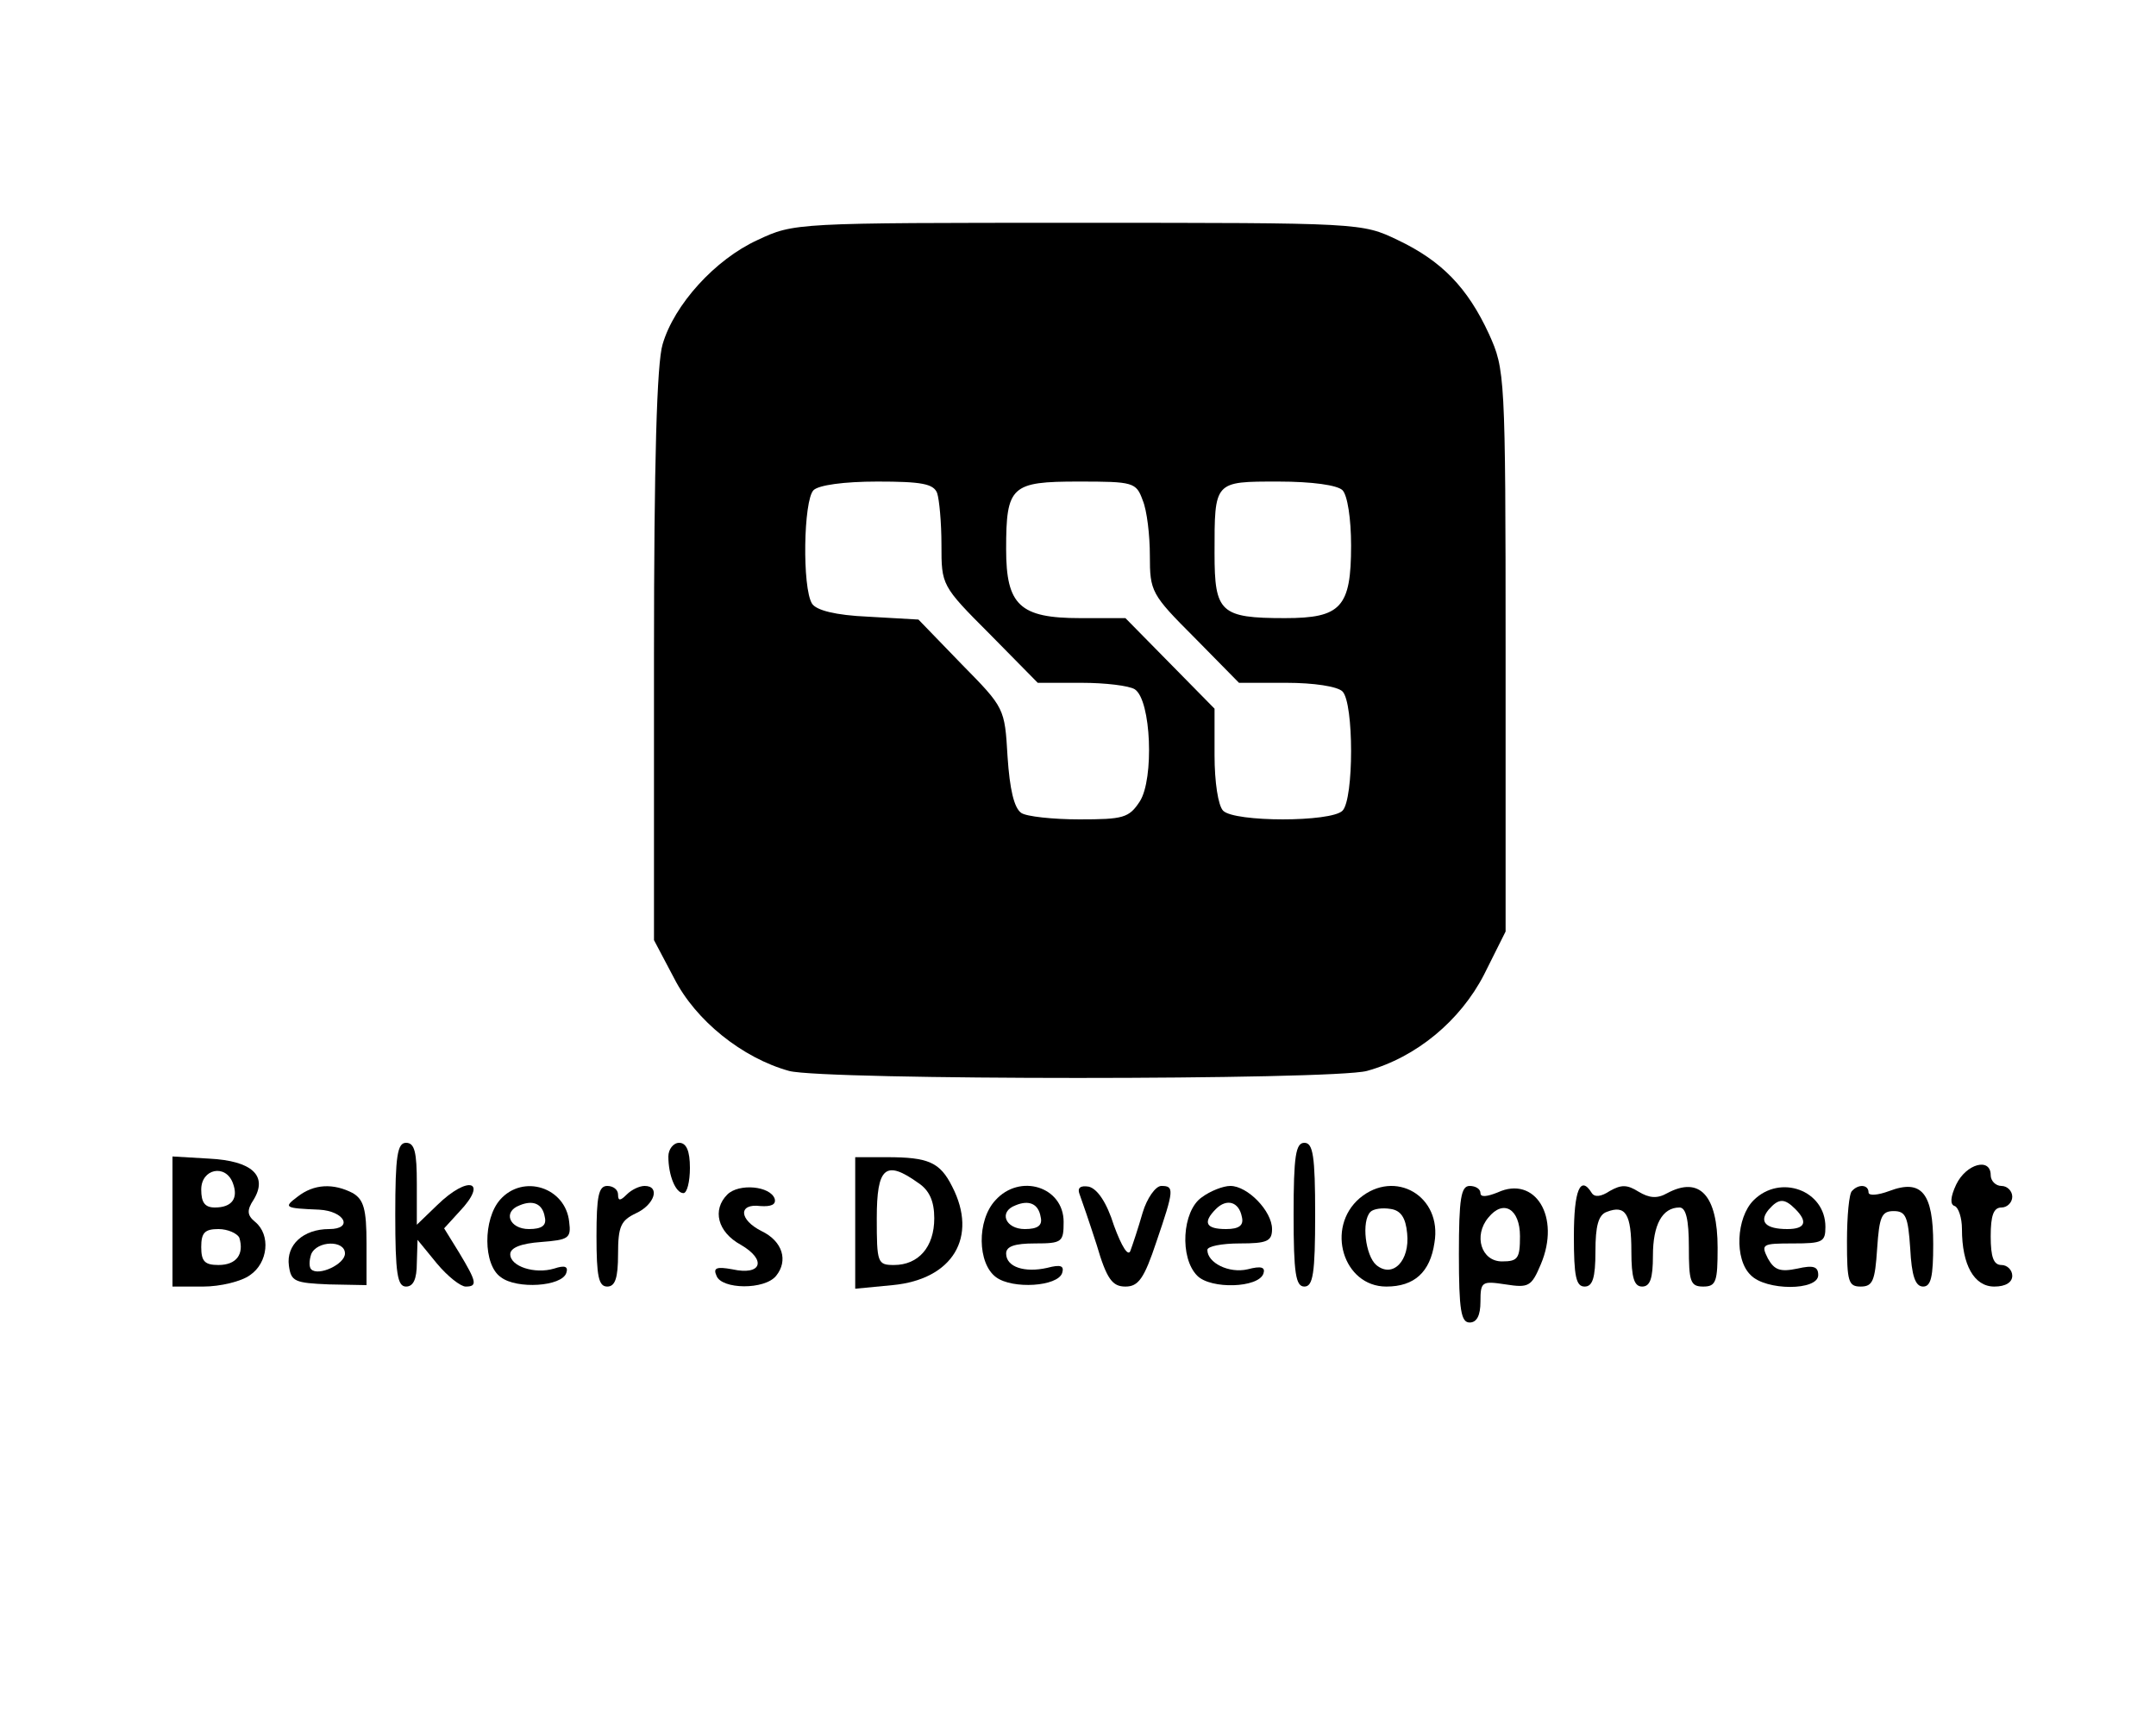 <?xml version="1.0" standalone="no"?>
<!DOCTYPE svg PUBLIC "-//W3C//DTD SVG 20010904//EN"
 "http://www.w3.org/TR/2001/REC-SVG-20010904/DTD/svg10.dtd">
<svg version="1.0" xmlns="http://www.w3.org/2000/svg"
 width="300pt" height="240pt" viewBox="0 0 300 240"
 preserveAspectRatio="xMidYMid meet">

<g transform="translate(0,240) scale(0.1,-0.1)"
fill="#000000" stroke="none">
<path d="M1054 2066 c-59 -27 -116 -90 -132 -145 -8 -26 -12 -163 -12 -434 l0
-395 28 -53 c30 -59 95 -111 160 -129 49 -13 755 -13 804 0 69 19 130 70 163
134 l30 60 0 390 c0 386 -1 392 -23 441 -30 65 -66 102 -127 131 -50 24 -51
24 -445 24 -394 0 -395 0 -446 -24z m250 -352 c3 -9 6 -41 6 -72 0 -56 0 -57
67 -124 l67 -68 61 0 c33 0 66 -4 74 -9 23 -15 27 -125 7 -156 -15 -23 -23
-25 -84 -25 -37 0 -74 4 -81 9 -10 7 -16 33 -19 78 -4 68 -4 68 -64 129 l-60
62 -70 4 c-46 2 -72 9 -78 18 -14 22 -12 144 2 158 7 7 42 12 89 12 61 0 78
-3 83 -16z m286 -10 c6 -14 10 -49 10 -77 0 -50 2 -54 62 -114 l62 -63 66 0
c38 0 71 -5 78 -12 16 -16 16 -150 0 -166 -16 -16 -150 -16 -166 0 -7 7 -12
40 -12 77 l0 65 -62 63 -62 63 -63 0 c-84 0 -103 18 -103 96 0 88 7 94 101 94
76 0 80 -1 89 -26z m278 14 c7 -7 12 -40 12 -77 0 -86 -14 -101 -92 -101 -90
0 -98 8 -98 90 0 101 -1 100 89 100 47 0 82 -5 89 -12z"/>
<path d="M550 710 c0 -82 3 -100 15 -100 10 0 15 10 15 33 l1 32 27 -33 c15
-18 33 -32 40 -32 17 0 15 7 -9 47 l-21 34 21 23 c41 43 13 52 -31 9 l-28 -27
0 57 c0 44 -3 57 -15 57 -12 0 -15 -18 -15 -100z"/>
<path d="M930 791 c0 -26 10 -51 21 -51 5 0 9 16 9 35 0 24 -5 35 -15 35 -8 0
-15 -9 -15 -19z"/>
<path d="M1800 710 c0 -82 3 -100 15 -100 12 0 15 18 15 100 0 82 -3 100 -15
100 -12 0 -15 -18 -15 -100z"/>
<path d="M240 701 l0 -91 43 0 c23 0 53 7 65 16 25 17 29 56 7 74 -11 9 -12
16 -2 31 20 33 -2 54 -62 57 l-51 3 0 -90z m84 53 c8 -21 -1 -34 -25 -34 -14
0 -19 7 -19 25 0 29 34 36 44 9z m9 -76 c7 -23 -4 -38 -29 -38 -19 0 -24 5
-24 25 0 20 5 25 24 25 13 0 26 -6 29 -12z"/>
<path d="M1190 699 l0 -92 52 5 c84 8 119 67 83 137 -17 34 -33 41 -91 41
l-44 0 0 -91z m88 55 c15 -10 22 -25 22 -49 0 -40 -22 -65 -56 -65 -23 0 -24
3 -24 65 0 71 12 82 58 49z"/>
<path d="M2722 752 c-8 -17 -9 -28 -2 -30 5 -2 10 -16 10 -32 0 -50 17 -80 45
-80 16 0 25 6 25 15 0 8 -7 15 -15 15 -11 0 -15 11 -15 40 0 29 4 40 15 40 8
0 15 7 15 15 0 8 -7 15 -15 15 -8 0 -15 7 -15 15 0 25 -34 16 -48 -13z"/>
<path d="M414 735 c-20 -15 -18 -16 30 -18 36 -2 48 -27 14 -27 -36 0 -60 -22
-56 -51 3 -22 8 -24 56 -26 l52 -1 0 58 c0 48 -4 61 -19 70 -27 14 -54 13 -77
-5z m66 -79 c0 -15 -37 -32 -47 -22 -3 3 -3 12 0 21 8 19 47 20 47 1z"/>
<path d="M696 731 c-24 -27 -24 -91 1 -108 22 -17 85 -13 91 6 3 9 -2 11 -17
6 -27 -8 -61 3 -61 20 0 9 15 15 43 17 38 3 42 5 39 28 -5 48 -64 67 -96 31z
m62 -24 c3 -12 -4 -17 -22 -17 -27 0 -37 24 -13 33 19 8 32 2 35 -16z"/>
<path d="M830 680 c0 -56 3 -70 15 -70 11 0 15 12 15 45 0 39 4 47 25 57 26
12 34 38 12 38 -7 0 -18 -5 -25 -12 -9 -9 -12 -9 -12 0 0 7 -7 12 -15 12 -12
0 -15 -14 -15 -70z"/>
<path d="M1012 738 c-21 -21 -14 -52 19 -70 36 -21 29 -43 -12 -34 -22 4 -27
2 -22 -9 7 -19 67 -20 83 0 17 21 9 48 -20 62 -32 16 -33 39 -2 35 15 -1 22 2
20 10 -6 18 -50 22 -66 6z"/>
<path d="M1385 730 c-26 -28 -25 -88 1 -107 23 -17 86 -13 92 6 3 10 -2 12
-21 7 -31 -7 -57 1 -57 20 0 10 12 14 40 14 38 0 40 2 40 30 0 49 -61 68 -95
30z m63 -23 c3 -12 -4 -17 -22 -17 -27 0 -37 24 -13 33 19 8 32 2 35 -16z"/>
<path d="M1502 739 c3 -8 14 -40 24 -71 14 -48 22 -58 40 -58 18 0 26 11 43
62 25 73 25 78 7 78 -8 0 -20 -17 -26 -37 -6 -21 -14 -45 -17 -53 -3 -9 -12 5
-23 35 -10 32 -23 51 -35 54 -12 2 -16 -2 -13 -10z"/>
<path d="M1672 734 c-27 -19 -31 -84 -6 -109 19 -19 85 -17 92 3 3 9 -3 11
-22 6 -26 -6 -56 9 -56 27 0 5 20 9 45 9 38 0 45 3 45 20 0 25 -34 60 -58 60
-10 0 -28 -7 -40 -16z m56 -27 c3 -12 -4 -17 -22 -17 -28 0 -33 9 -14 28 15
15 32 10 36 -11z"/>
<path d="M1892 733 c-48 -41 -23 -123 37 -123 39 0 61 20 67 61 11 65 -55 103
-104 62z m66 -49 c4 -38 -20 -63 -43 -44 -15 13 -21 61 -8 74 4 4 16 6 28 4
14 -2 21 -12 23 -34z"/>
<path d="M2030 655 c0 -78 3 -95 15 -95 10 0 15 10 15 29 0 28 2 29 35 24 32
-5 36 -3 49 28 28 66 -8 124 -60 100 -15 -6 -24 -7 -24 -1 0 6 -7 10 -15 10
-12 0 -15 -17 -15 -95z m85 25 c0 -31 -3 -35 -25 -35 -29 0 -40 36 -19 61 21
26 44 12 44 -26z"/>
<path d="M2190 680 c0 -56 3 -70 15 -70 11 0 15 12 15 49 0 35 4 51 16 55 26
10 34 -3 34 -55 0 -37 4 -49 15 -49 11 0 15 11 15 43 0 43 13 67 37 67 9 0 13
-17 13 -55 0 -48 2 -55 20 -55 18 0 20 7 20 54 0 73 -25 100 -70 76 -14 -8
-25 -7 -40 2 -16 10 -24 10 -40 1 -12 -8 -21 -9 -25 -3 -16 26 -25 4 -25 -60z"/>
<path d="M2440 730 c-24 -24 -27 -82 -4 -104 21 -22 94 -22 94 0 0 12 -7 14
-29 9 -24 -5 -32 -2 -41 14 -10 20 -8 21 35 21 41 0 45 2 45 23 0 51 -63 74
-100 37z m58 -12 c18 -18 14 -28 -11 -28 -30 0 -40 10 -26 27 14 16 22 16 37
1z"/>
<path d="M2577 743 c-4 -3 -7 -35 -7 -70 0 -56 2 -63 19 -63 17 0 20 8 23 53
3 44 6 52 23 52 17 0 20 -8 23 -52 2 -38 7 -53 18 -53 11 0 14 14 14 59 0 71
-16 91 -61 74 -16 -6 -29 -7 -29 -2 0 11 -14 12 -23 2z"/>
</g>
</svg>
